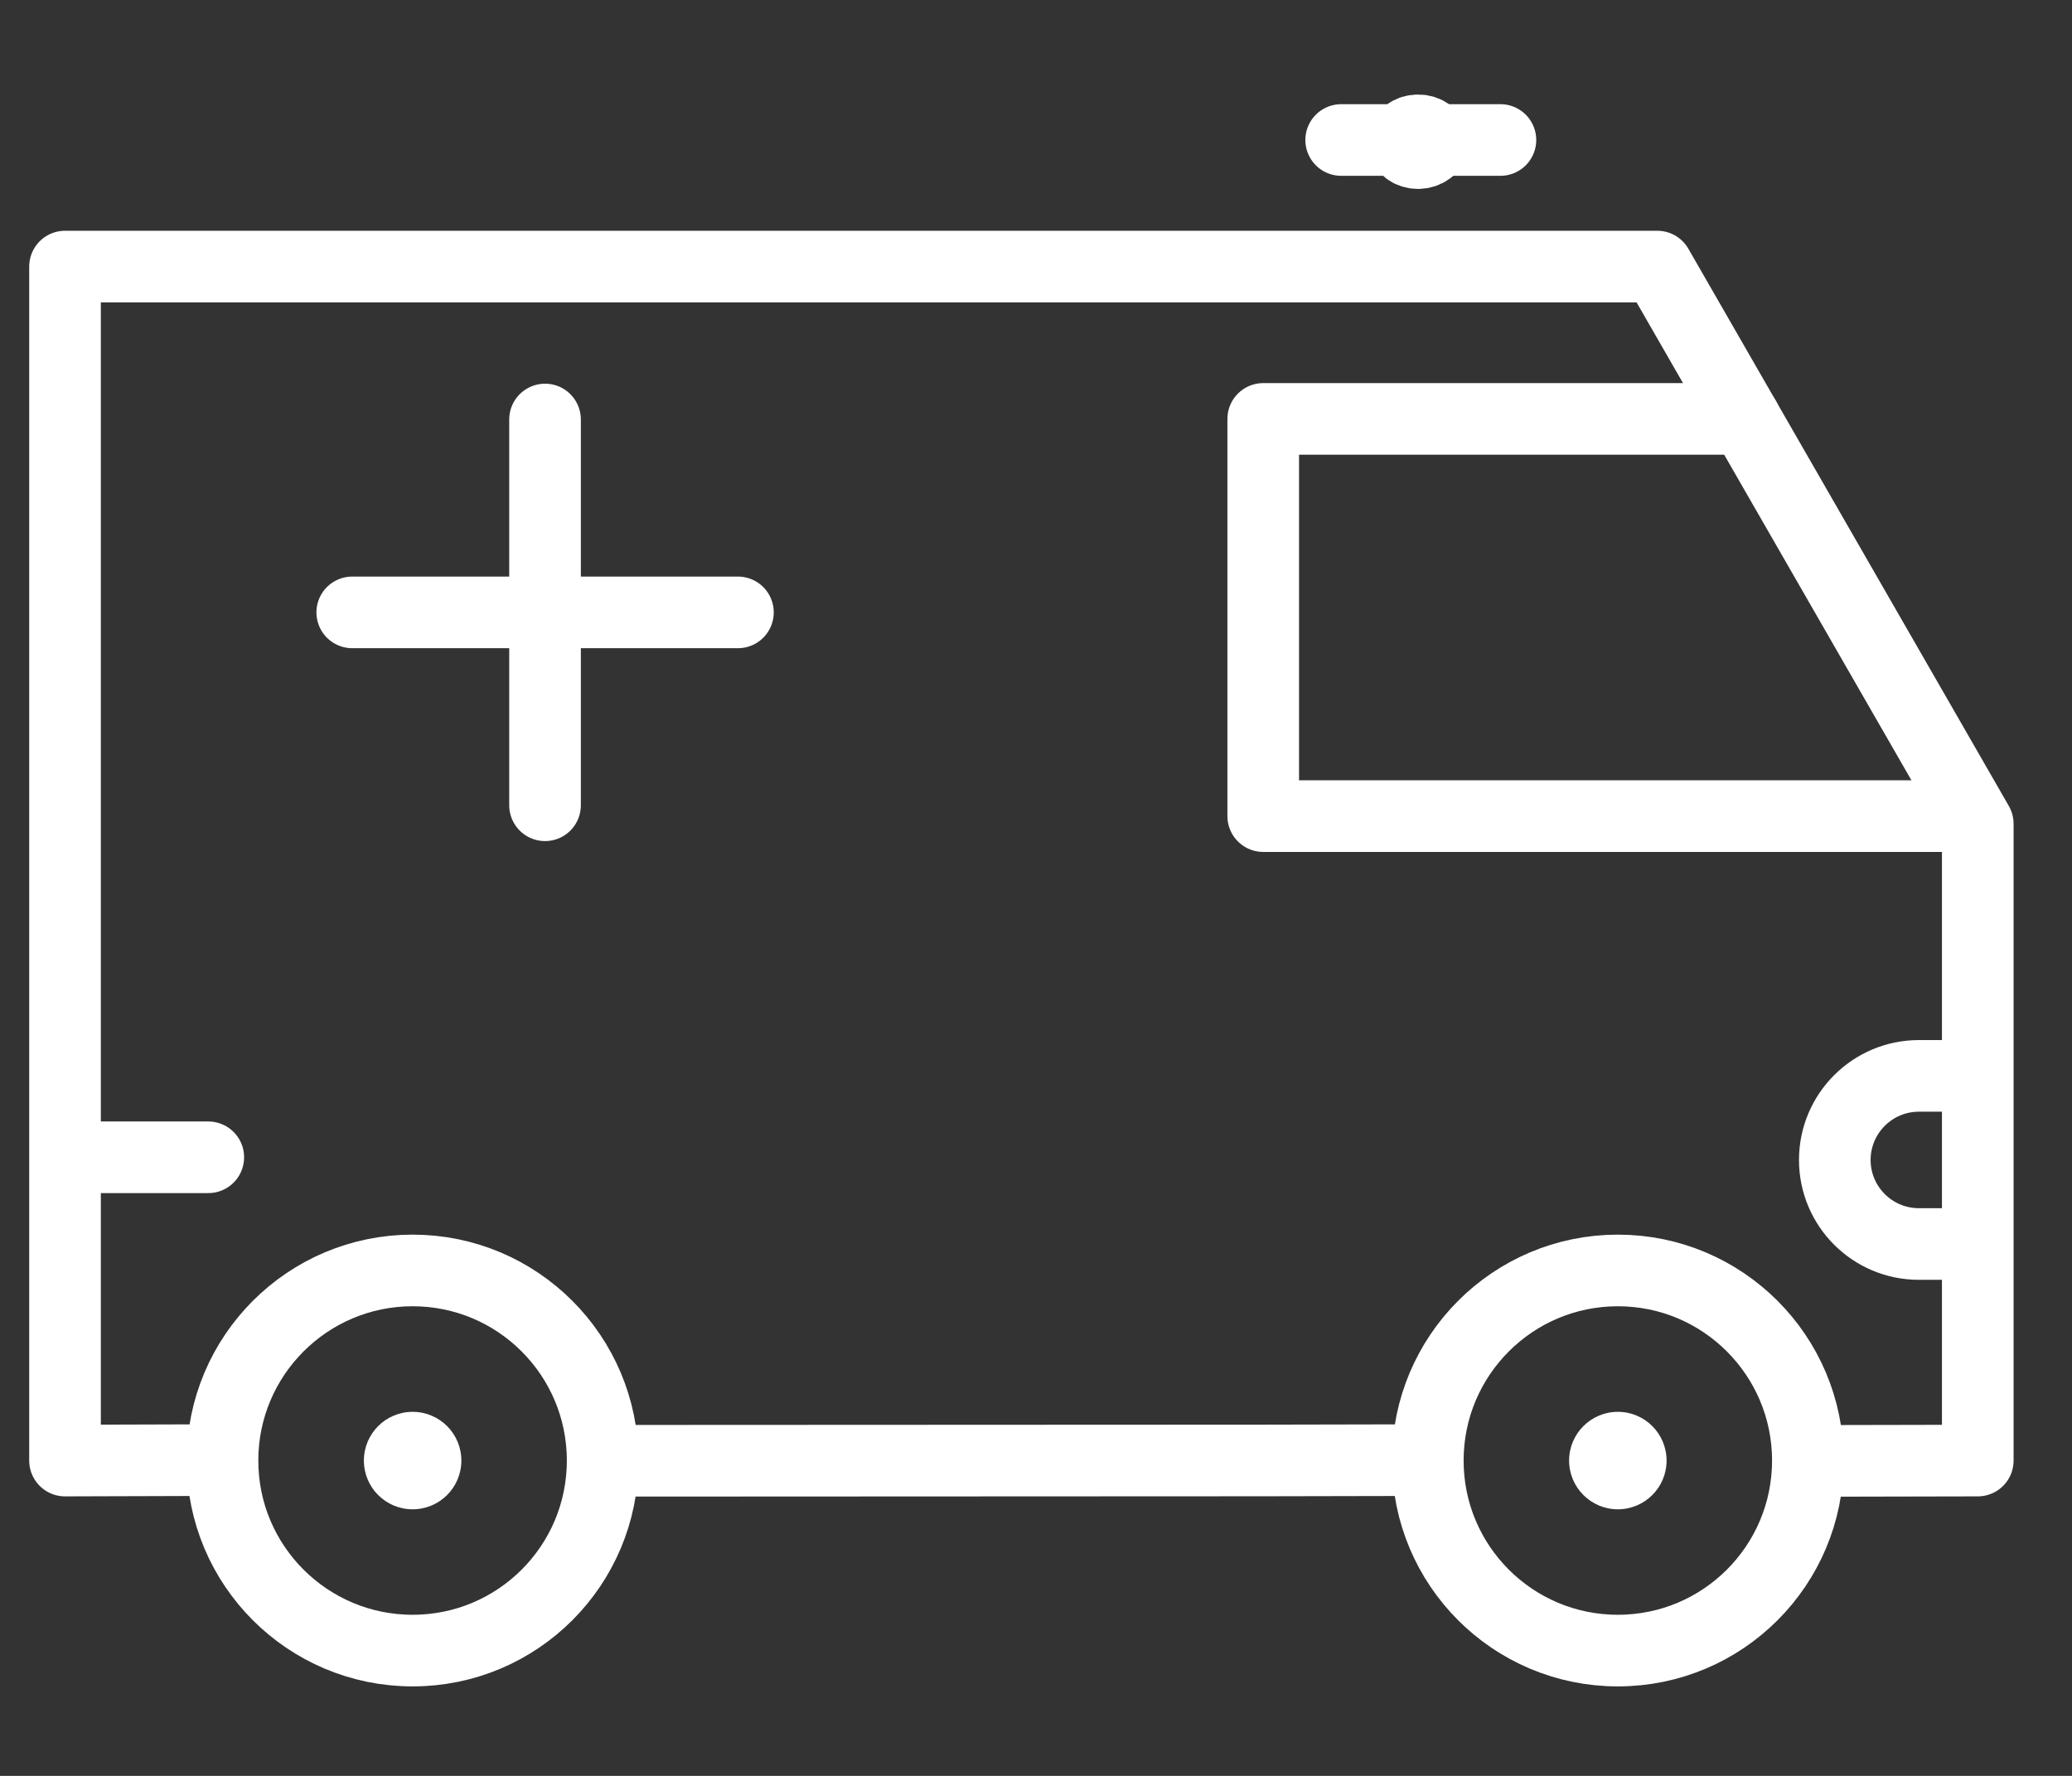 <svg width="21" height="18" viewBox="0 0 21 18" fill="none" xmlns="http://www.w3.org/2000/svg">
<rect x="0" y="0" width="21" height="18" fill="#333333" stroke="none"/>
<path d="M14.524 1.436C14.524 1.373 14.457 1.321 14.373 1.321C14.29 1.321 14.222 1.372 14.222 1.436C14.222 1.5 14.29 1.552 14.373 1.552C14.456 1.551 14.524 1.5 14.524 1.436Z" stroke="white" stroke-width="0.726" stroke-linecap="round" stroke-linejoin="round"/>
<path d="M17.685 4.246H12.803V8.272H19.864" stroke="white" stroke-width="0.726" stroke-linecap="round" stroke-linejoin="round"/>
<path d="M18.613 14.807L20.045 14.804V8.35L16.797 2.702H12.784H0.659V14.804L1.971 14.8" stroke="white" stroke-width="0.726" stroke-linecap="round" stroke-linejoin="round"/>
<path d="M6.337 14.806L12.784 14.803L14.216 14.8" stroke="white" stroke-width="0.726" stroke-linecap="round" stroke-linejoin="round"/>
<path d="M19.743 12.609H19.448C18.978 12.609 18.596 12.228 18.596 11.757C18.596 11.287 18.978 10.905 19.448 10.905H19.743" stroke="white" stroke-width="0.726" stroke-linecap="round" stroke-linejoin="round"/>
<path d="M2.111 11.73H0.701" stroke="white" stroke-width="0.726" stroke-linecap="round" stroke-linejoin="round"/>
<path d="M16.891 14.804C16.891 15.077 16.67 15.298 16.397 15.298C16.125 15.298 15.903 15.077 15.903 14.804C15.903 14.531 16.125 14.31 16.397 14.31C16.67 14.31 16.891 14.531 16.891 14.804Z" fill="white"/>
<path d="M18.323 14.804C18.323 15.868 17.461 16.73 16.397 16.73C15.333 16.73 14.471 15.868 14.471 14.804C14.471 13.74 15.333 12.877 16.397 12.877C17.461 12.877 18.323 13.74 18.323 14.804Z" stroke="white" stroke-width="0.726" stroke-linecap="round" stroke-linejoin="round"/>
<path d="M6.108 14.804C6.108 15.868 5.246 16.73 4.182 16.73C3.118 16.73 2.255 15.868 2.255 14.804C2.255 13.74 3.118 12.877 4.182 12.877C5.246 12.877 6.108 13.74 6.108 14.804Z" stroke="white" stroke-width="0.726" stroke-linecap="round" stroke-linejoin="round"/>
<path d="M4.676 14.804C4.676 15.077 4.455 15.298 4.182 15.298C3.909 15.298 3.688 15.077 3.688 14.804C3.688 14.531 3.909 14.31 4.182 14.31C4.455 14.31 4.676 14.531 4.676 14.804Z" fill="white"/>
<path d="M13.593 1.419H15.207" stroke="white" stroke-width="0.726" stroke-linecap="round" stroke-linejoin="round"/>
<path d="M5.524 4.252V8.162" stroke="white" stroke-width="0.726" stroke-linecap="round" stroke-linejoin="round"/>
<path d="M7.479 6.207H3.57" stroke="white" stroke-width="0.726" stroke-linecap="round" stroke-linejoin="round"/>
</svg>
